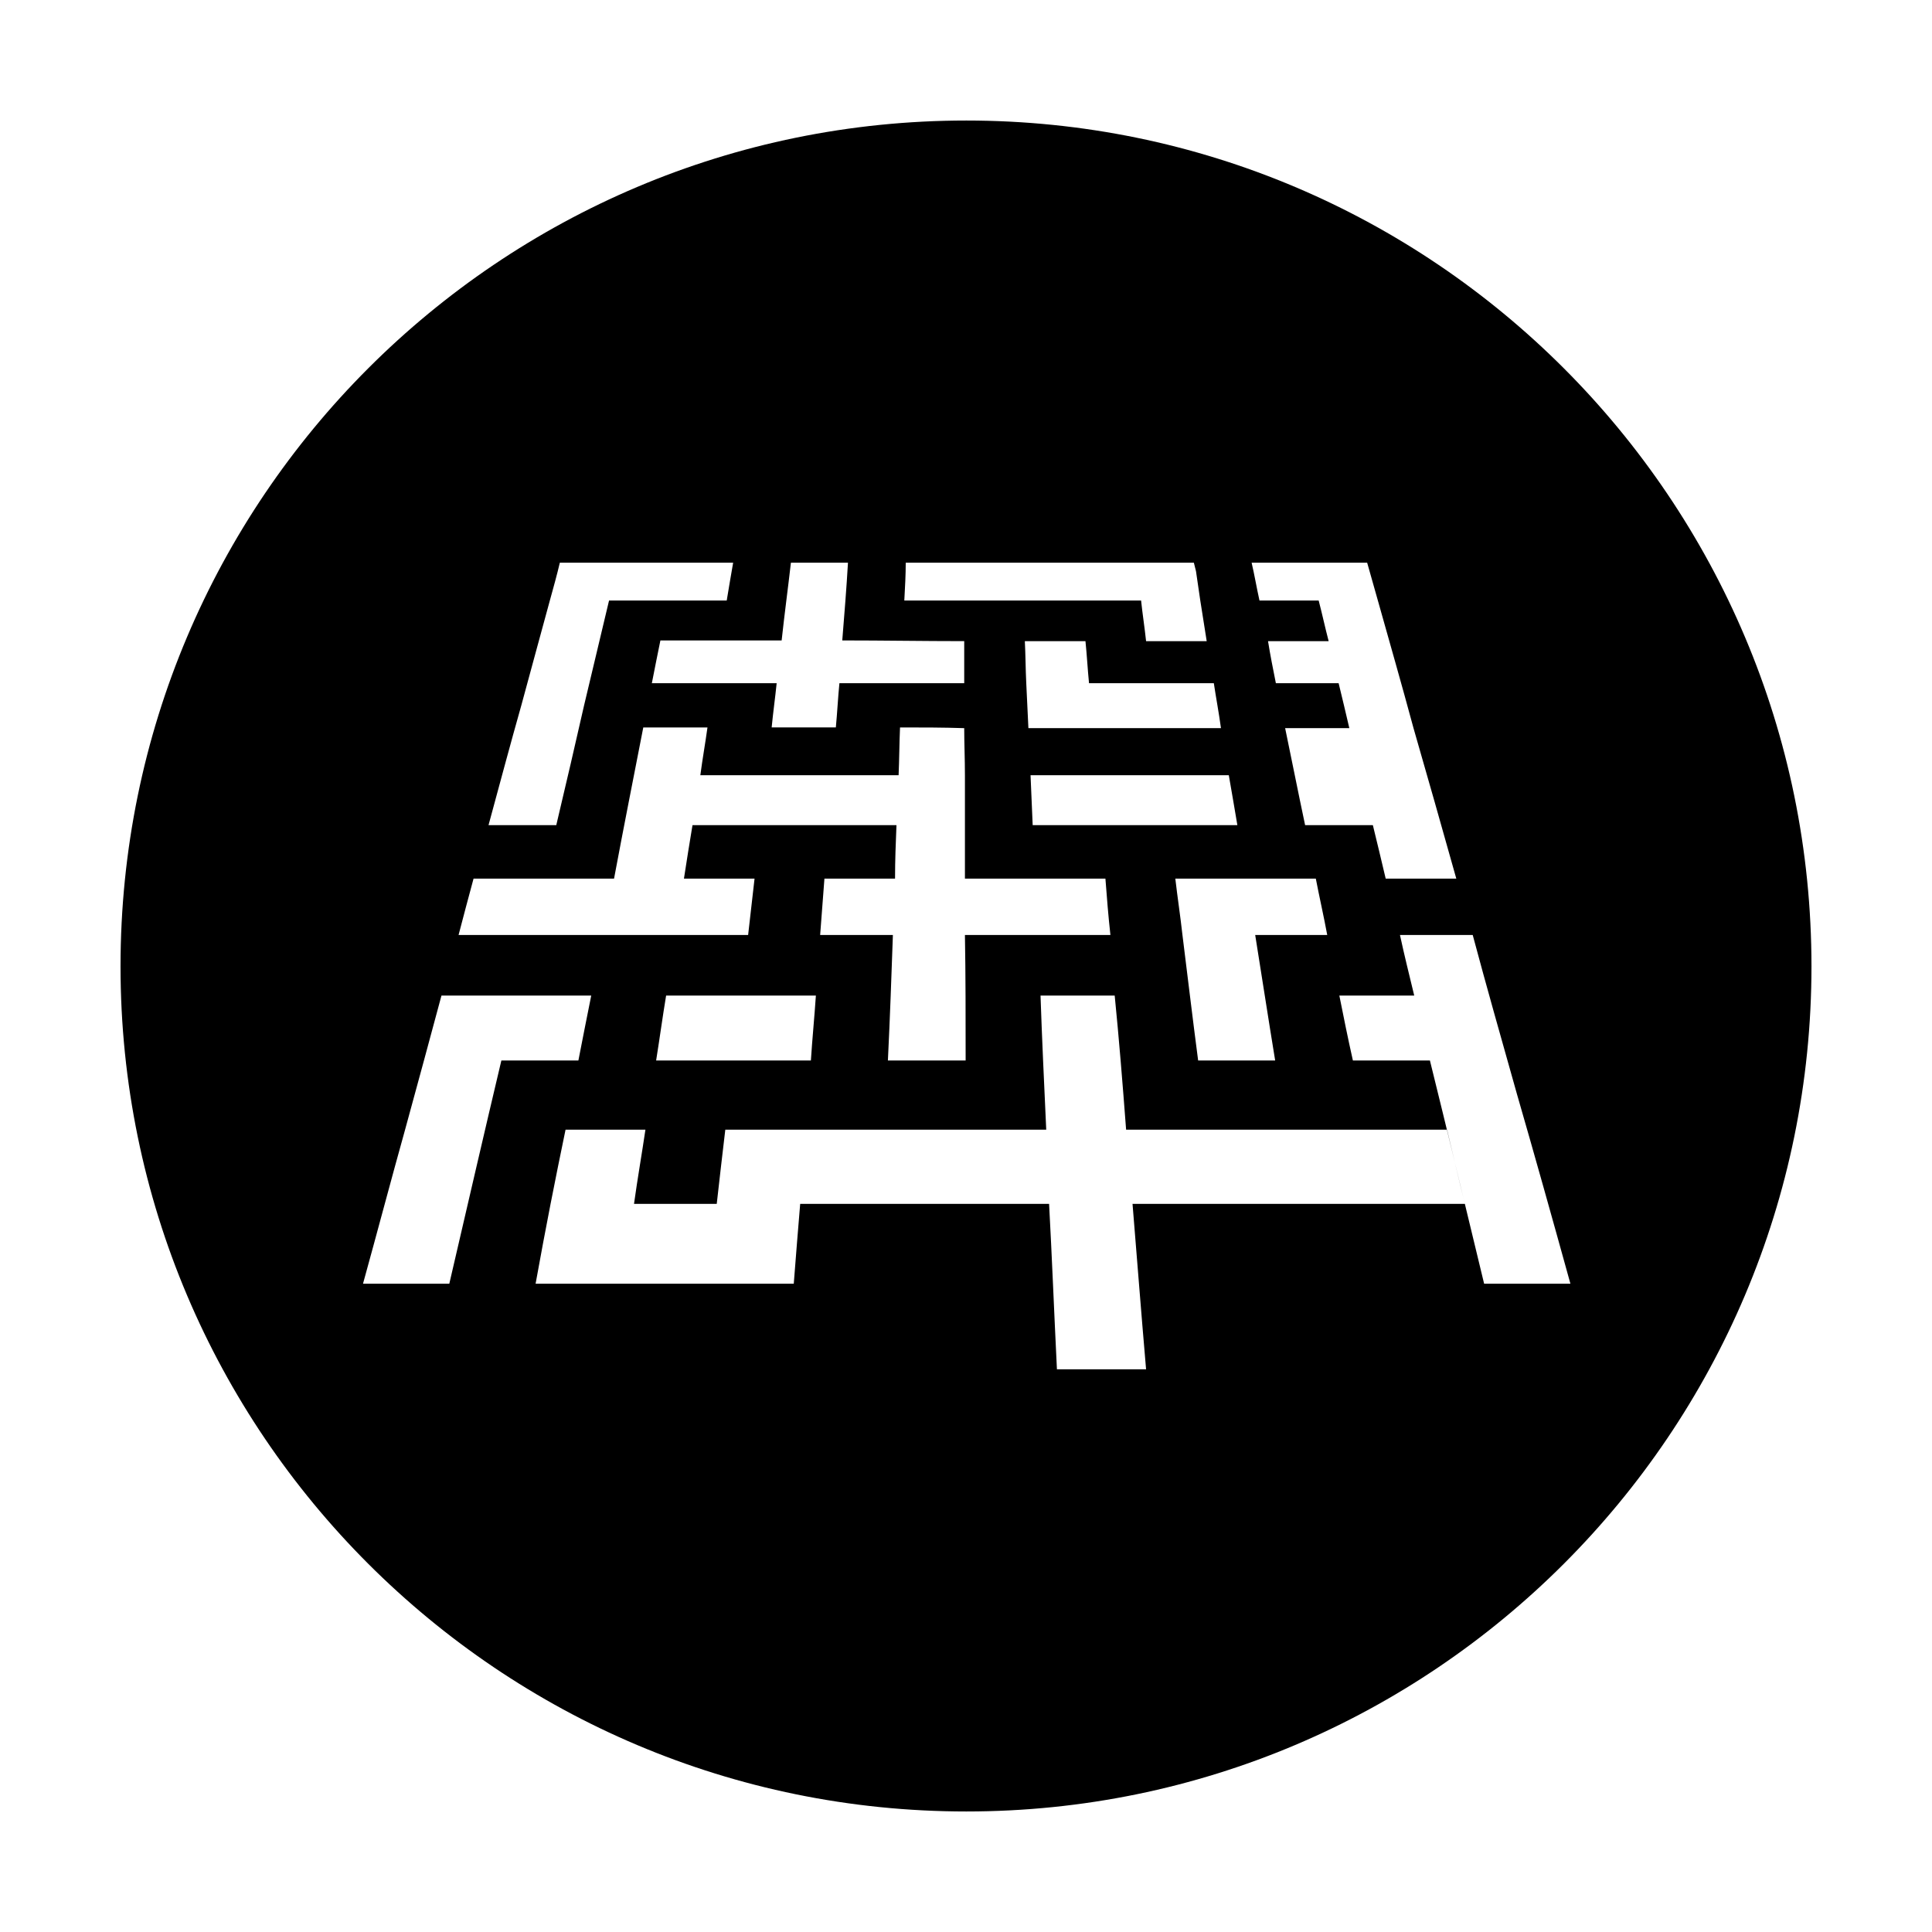 <?xml version="1.0" encoding="UTF-8"?>
<!DOCTYPE svg PUBLIC "-//W3C//DTD SVG 1.1//EN" "http://www.w3.org/Graphics/SVG/1.1/DTD/svg11.dtd">
<!-- Creator: CorelDRAW X7 -->
<svg xmlns="http://www.w3.org/2000/svg" xml:space="preserve" width="27.093mm" height="27.093mm" version="1.1" style="shape-rendering:geometricPrecision; text-rendering:geometricPrecision; image-rendering:optimizeQuality; fill-rule:evenodd; clip-rule:evenodd"
viewBox="0 0 2709 2709"
 xmlns:xlink="http://www.w3.org/1999/xlink">
 <defs>
  <style type="text/css">
   <![CDATA[
    .fil0 {fill:black}
   ]]>
  </style>
 </defs>
 <g id="Camada_x0020_1">
  <path class="fil0" d="M1355 169c654,0 1185,531 1185,1186 0,654 -531,1185 -1185,1185 -655,0 -1186,-531 -1186,-1185 0,-655 531,-1186 1186,-1186zm-570 620c27,0 54,0 81,0 54,0 108,0 162,0 -3,17 -6,35 -9,53 -55,0 -110,0 -165,0 -11,47 -23,96 -35,147 -12,53 -25,109 -39,168 -32,0 -63,0 -95,0 16,-59 31,-115 46,-168 14,-51 27,-100 40,-147 5,-18 10,-36 14,-53zm120 795c-38,0 -75,0 -112,0 -7,34 -14,68 -21,104 -7,36 -14,73 -21,112 121,0 241,0 362,0 3,-39 6,-76 9,-112 116,0 233,0 349,0 4,73 7,151 11,232 42,0 83,0 125,0 -7,-81 -13,-159 -19,-232 39,0 77,0 116,0 117,0 233,0 350,0 -9,-36 -17,-71 -25,-104 -113,0 -225,0 -337,0 -38,0 -75,0 -113,0 -5,-66 -10,-128 -16,-188 -34,0 -69,0 -104,0 2,60 5,122 8,188 -75,0 -150,0 -225,0 -75,0 -150,0 -225,0 -4,34 -8,68 -12,104 -39,0 -77,0 -116,0 5,-36 11,-70 16,-104l0 0zm-181 -188c35,0 70,0 105,0 -6,30 -12,60 -18,91 -36,0 -72,0 -108,0 -23,97 -47,201 -73,313 -41,0 -81,0 -121,0 21,-76 40,-148 59,-216 18,-66 35,-128 51,-188 18,0 35,0 53,0 17,0 35,0 52,0l0 0zm420 0c-70,0 -140,0 -210,0 -5,30 -9,60 -14,91 72,0 145,0 217,0 2,-31 5,-61 7,-91zm658 -375c30,0 60,0 90,0 -5,-22 -10,-42 -15,-63 -29,0 -58,0 -88,0 -4,-20 -8,-40 -11,-59 28,0 56,0 85,0 -5,-19 -9,-38 -14,-57 -28,0 -55,0 -83,0 -4,-18 -7,-36 -11,-53 27,0 54,0 81,0 0,0 0,0 0,0 27,0 54,0 81,0 0,0 0,0 0,0 0,0 0,0 0,0 5,18 10,35 15,53 0,0 0,0 0,0 16,57 33,116 50,179 19,66 39,136 60,211 -33,0 -66,0 -99,0 -6,-26 -12,-50 -18,-75 -31,0 -63,0 -95,0 -10,-47 -19,-93 -28,-136l0 0zm-119 -179c3,19 6,38 9,57 -28,0 -56,0 -85,0 -2,-19 -5,-38 -7,-57 -55,0 -111,0 -166,0 -55,0 -110,0 -166,0 1,-18 2,-36 2,-53 68,0 135,0 202,0 68,0 135,0 202,0 1,4 2,8 3,12 2,14 4,28 6,41l0 0zm-246 57c28,0 57,0 85,0 2,19 3,39 5,59 58,0 117,0 175,0 3,20 7,41 10,63 -90,0 -180,0 -270,0 -1,-22 -2,-43 -3,-63 -1,-20 -1,-40 -2,-59l0 0zm8 188c93,0 185,0 278,0 4,23 8,46 12,70 -96,0 -191,0 -287,0 -1,-24 -2,-47 -3,-70zm433 309c35,0 70,0 105,0 -7,-29 -14,-57 -20,-85 34,0 68,0 102,0 19,71 40,145 62,223 24,83 49,172 75,266 -40,0 -81,0 -121,0 -27,-112 -52,-216 -76,-313 -36,0 -72,0 -108,0 -7,-31 -13,-61 -19,-91l0 0zm-118 -85c9,56 18,115 28,176 -36,0 -72,0 -108,0 -8,-61 -15,-120 -22,-176 -3,-27 -7,-53 -10,-79 66,0 131,0 197,0 5,26 11,52 16,79 -34,0 -67,0 -101,0l0 0zm-604 -79c33,0 66,0 99,0 0,-26 1,-50 2,-75 -95,0 -191,0 -286,0 -4,24 -8,49 -12,75 33,0 66,0 99,0 -3,26 -6,52 -9,79 -68,0 -136,0 -203,0 -68,0 -136,0 -203,0 7,-27 14,-53 21,-79 66,0 131,0 197,0 14,-75 28,-145 41,-212 30,0 60,0 90,0 -3,22 -7,44 -10,67 92,0 185,0 278,0 1,-23 1,-45 2,-67 30,0 60,0 90,1 0,21 1,43 1,66 0,23 0,46 0,70 0,25 0,49 0,75 66,0 131,0 197,0 2,26 4,52 7,79 -68,0 -136,0 -204,0 1,56 1,115 1,176 -36,0 -72,0 -109,0 3,-61 5,-120 7,-176 -34,0 -68,0 -102,0 2,-27 4,-53 6,-79l0 0zm-47 -443c27,0 53,0 80,0 -2,35 -5,72 -8,109 57,0 114,1 171,1 0,19 0,39 0,59 -58,0 -117,0 -175,0 -2,20 -3,41 -5,62 -30,0 -60,0 -90,0 2,-21 5,-42 7,-62 -58,0 -117,0 -175,0 4,-21 8,-40 12,-60 56,0 113,0 170,0 4,-37 9,-74 13,-109z"/>
 </g>
</svg>
